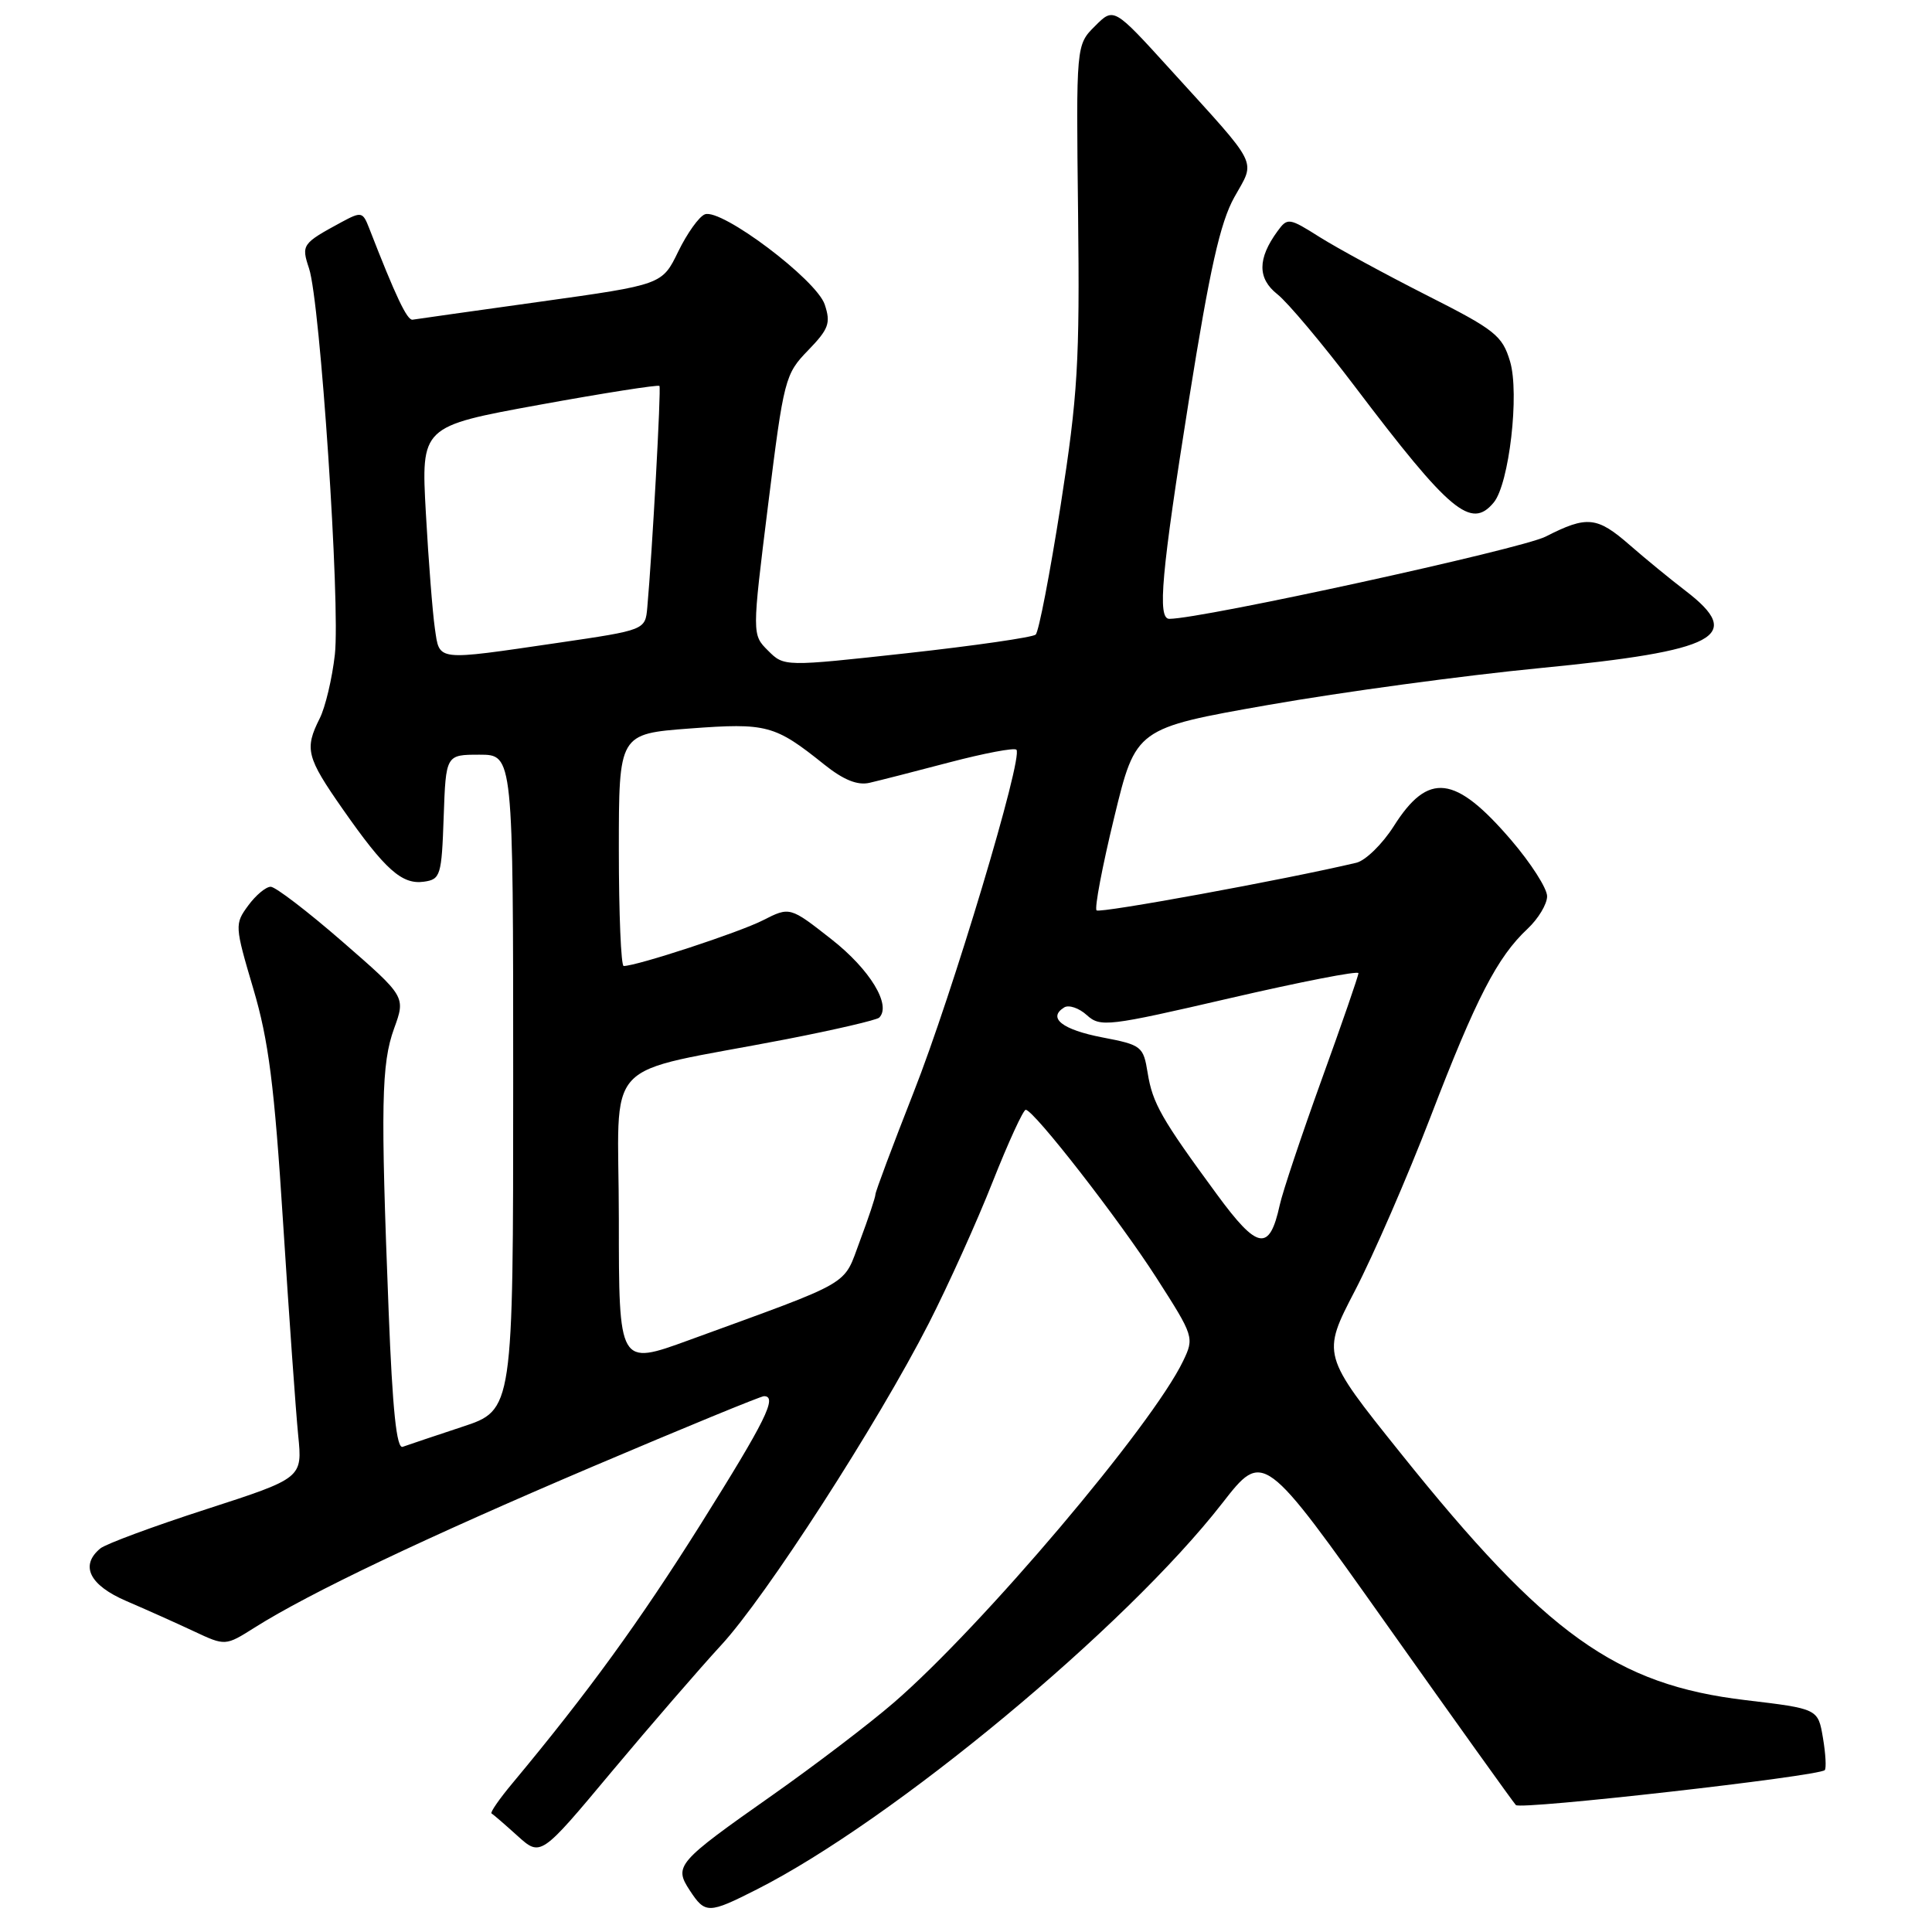 <?xml version="1.0" encoding="UTF-8" standalone="no"?>
<!DOCTYPE svg PUBLIC "-//W3C//DTD SVG 1.1//EN" "http://www.w3.org/Graphics/SVG/1.1/DTD/svg11.dtd" >
<svg xmlns="http://www.w3.org/2000/svg" xmlns:xlink="http://www.w3.org/1999/xlink" version="1.1" viewBox="0 0 256 256">
 <g >
 <path fill="currentColor"
d=" M 100.28 250.36 C 118.31 241.23 149.14 215.65 161.95 199.19 C 167.40 192.19 167.40 192.19 183.81 215.35 C 192.83 228.08 200.51 238.81 200.86 239.18 C 201.48 239.84 240.97 235.37 241.79 234.55 C 242.01 234.32 241.91 232.40 241.55 230.28 C 240.90 226.42 240.90 226.42 231.32 225.28 C 214.12 223.24 204.86 216.61 185.55 192.50 C 175.13 179.50 175.13 179.50 179.55 171.00 C 181.98 166.32 186.48 155.97 189.55 148.00 C 195.60 132.24 198.41 126.81 202.40 123.08 C 203.83 121.74 205.00 119.80 205.00 118.76 C 205.00 117.72 202.86 114.38 200.25 111.33 C 192.81 102.66 189.26 102.24 184.69 109.46 C 183.18 111.84 180.94 114.03 179.72 114.32 C 170.30 116.55 145.72 121.05 145.30 120.63 C 145.01 120.34 146.06 114.80 147.64 108.30 C 150.50 96.50 150.50 96.50 168.11 93.40 C 177.79 91.70 193.99 89.50 204.11 88.52 C 227.59 86.24 231.21 84.31 223.35 78.29 C 221.35 76.76 218.03 74.04 215.98 72.25 C 211.61 68.43 210.30 68.30 204.81 71.10 C 201.58 72.75 159.25 82.00 154.94 82.00 C 153.34 82.00 153.88 76.00 157.56 52.86 C 160.31 35.62 161.68 29.50 163.55 26.14 C 166.38 21.06 167.05 22.39 155.04 9.17 C 147.58 0.96 147.58 0.96 145.09 3.46 C 142.59 5.95 142.59 5.95 142.85 28.23 C 143.08 48.01 142.82 52.34 140.54 66.97 C 139.12 76.02 137.64 83.73 137.23 84.09 C 136.83 84.45 129.16 85.56 120.20 86.55 C 103.90 88.34 103.90 88.34 101.77 86.21 C 99.64 84.09 99.64 84.09 101.78 66.88 C 103.86 50.19 104.02 49.57 107.08 46.42 C 109.82 43.59 110.10 42.81 109.28 40.35 C 108.18 37.05 95.57 27.57 93.40 28.40 C 92.63 28.69 91.05 30.91 89.87 33.33 C 87.74 37.72 87.74 37.72 71.62 39.97 C 62.75 41.21 55.13 42.28 54.67 42.36 C 53.95 42.48 52.44 39.30 48.91 30.22 C 48.07 28.06 47.88 28.02 45.26 29.43 C 40.02 32.27 39.91 32.43 40.95 35.57 C 42.43 40.00 45.11 80.16 44.37 86.74 C 44.01 89.91 43.11 93.72 42.36 95.20 C 40.33 99.24 40.61 100.34 45.42 107.22 C 51.02 115.24 53.26 117.24 56.17 116.83 C 58.37 116.52 58.52 116.03 58.79 108.25 C 59.08 100.00 59.08 100.00 63.54 100.00 C 68.00 100.00 68.00 100.00 68.00 143.42 C 68.00 186.84 68.00 186.84 61.25 189.06 C 57.54 190.29 53.99 191.48 53.36 191.71 C 52.55 192.01 52.01 186.84 51.50 173.81 C 50.42 146.38 50.53 140.95 52.22 136.28 C 53.75 132.06 53.75 132.06 45.38 124.78 C 40.78 120.78 36.50 117.50 35.87 117.50 C 35.23 117.50 33.89 118.62 32.88 120.00 C 31.09 122.44 31.10 122.69 33.56 131.00 C 35.60 137.88 36.35 143.78 37.51 162.00 C 38.30 174.38 39.20 187.05 39.51 190.17 C 40.08 195.85 40.08 195.85 27.33 199.98 C 20.31 202.25 13.99 204.59 13.29 205.18 C 10.56 207.44 11.86 210.05 16.75 212.15 C 19.36 213.27 23.38 215.07 25.68 216.15 C 29.86 218.11 29.86 218.11 33.76 215.65 C 40.99 211.08 56.40 203.75 78.48 194.35 C 90.57 189.21 100.81 185.00 101.23 185.00 C 103.06 185.00 101.47 188.21 92.86 201.94 C 84.71 214.91 77.91 224.27 67.90 236.29 C 66.16 238.37 64.92 240.17 65.13 240.29 C 65.34 240.40 66.89 241.74 68.57 243.26 C 71.64 246.03 71.64 246.03 81.05 234.76 C 86.23 228.57 92.76 221.03 95.55 218.00 C 101.47 211.61 116.31 188.59 123.08 175.33 C 125.65 170.29 129.46 161.86 131.54 156.58 C 133.63 151.31 135.60 147.02 135.92 147.05 C 137.05 147.16 148.30 161.62 153.25 169.34 C 158.20 177.06 158.26 177.24 156.77 180.34 C 152.68 188.88 130.10 215.54 118.43 225.61 C 115.17 228.43 107.95 233.92 102.40 237.83 C 89.67 246.78 89.27 247.24 91.40 250.49 C 93.45 253.61 93.87 253.61 100.28 250.36 Z  M 197.93 66.58 C 199.97 64.12 201.36 52.13 200.09 47.89 C 199.06 44.46 198.12 43.71 189.02 39.11 C 183.56 36.34 177.19 32.88 174.87 31.42 C 170.80 28.85 170.60 28.82 169.28 30.63 C 166.62 34.27 166.61 36.90 169.26 38.99 C 170.62 40.06 175.25 45.57 179.53 51.22 C 192.14 67.87 194.93 70.20 197.93 66.58 Z  M 82.00 161.55 C 82.00 139.48 79.14 142.55 104.20 137.70 C 110.63 136.45 116.17 135.16 116.50 134.84 C 118.15 133.19 115.27 128.46 110.20 124.48 C 104.66 120.13 104.66 120.13 101.08 121.95 C 97.94 123.55 84.38 128.00 82.64 128.00 C 82.29 128.00 82.00 121.08 82.00 112.62 C 82.00 97.24 82.00 97.24 91.40 96.53 C 101.61 95.77 102.66 96.05 109.20 101.29 C 111.76 103.34 113.61 104.09 115.20 103.73 C 116.46 103.44 121.25 102.22 125.83 101.01 C 130.41 99.81 134.39 99.05 134.68 99.34 C 135.62 100.29 126.20 131.71 121.04 144.79 C 118.27 151.84 116.00 157.90 116.00 158.26 C 116.00 158.63 115.08 161.39 113.95 164.41 C 111.66 170.51 113.40 169.51 91.25 177.59 C 82.00 180.96 82.00 180.96 82.00 161.55 Z  M 161.26 158.28 C 153.87 148.22 152.72 146.19 152.07 142.16 C 151.50 138.64 151.27 138.46 146.06 137.46 C 140.76 136.44 138.77 134.88 141.01 133.49 C 141.62 133.11 142.98 133.57 144.01 134.51 C 145.80 136.13 146.80 136.01 162.95 132.27 C 172.33 130.10 180.00 128.60 180.00 128.95 C 180.00 129.30 177.81 135.64 175.13 143.04 C 172.46 150.44 169.95 157.93 169.57 159.68 C 168.21 165.89 166.65 165.63 161.26 158.28 Z  M 57.62 83.25 C 57.32 81.19 56.78 74.33 56.43 68.00 C 55.79 56.50 55.79 56.50 71.46 53.64 C 80.07 52.07 87.24 50.95 87.38 51.14 C 87.62 51.47 86.42 73.26 85.77 80.49 C 85.50 83.48 85.50 83.48 74.00 85.17 C 57.57 87.57 58.27 87.66 57.62 83.25 Z "/>
</g>
</svg>